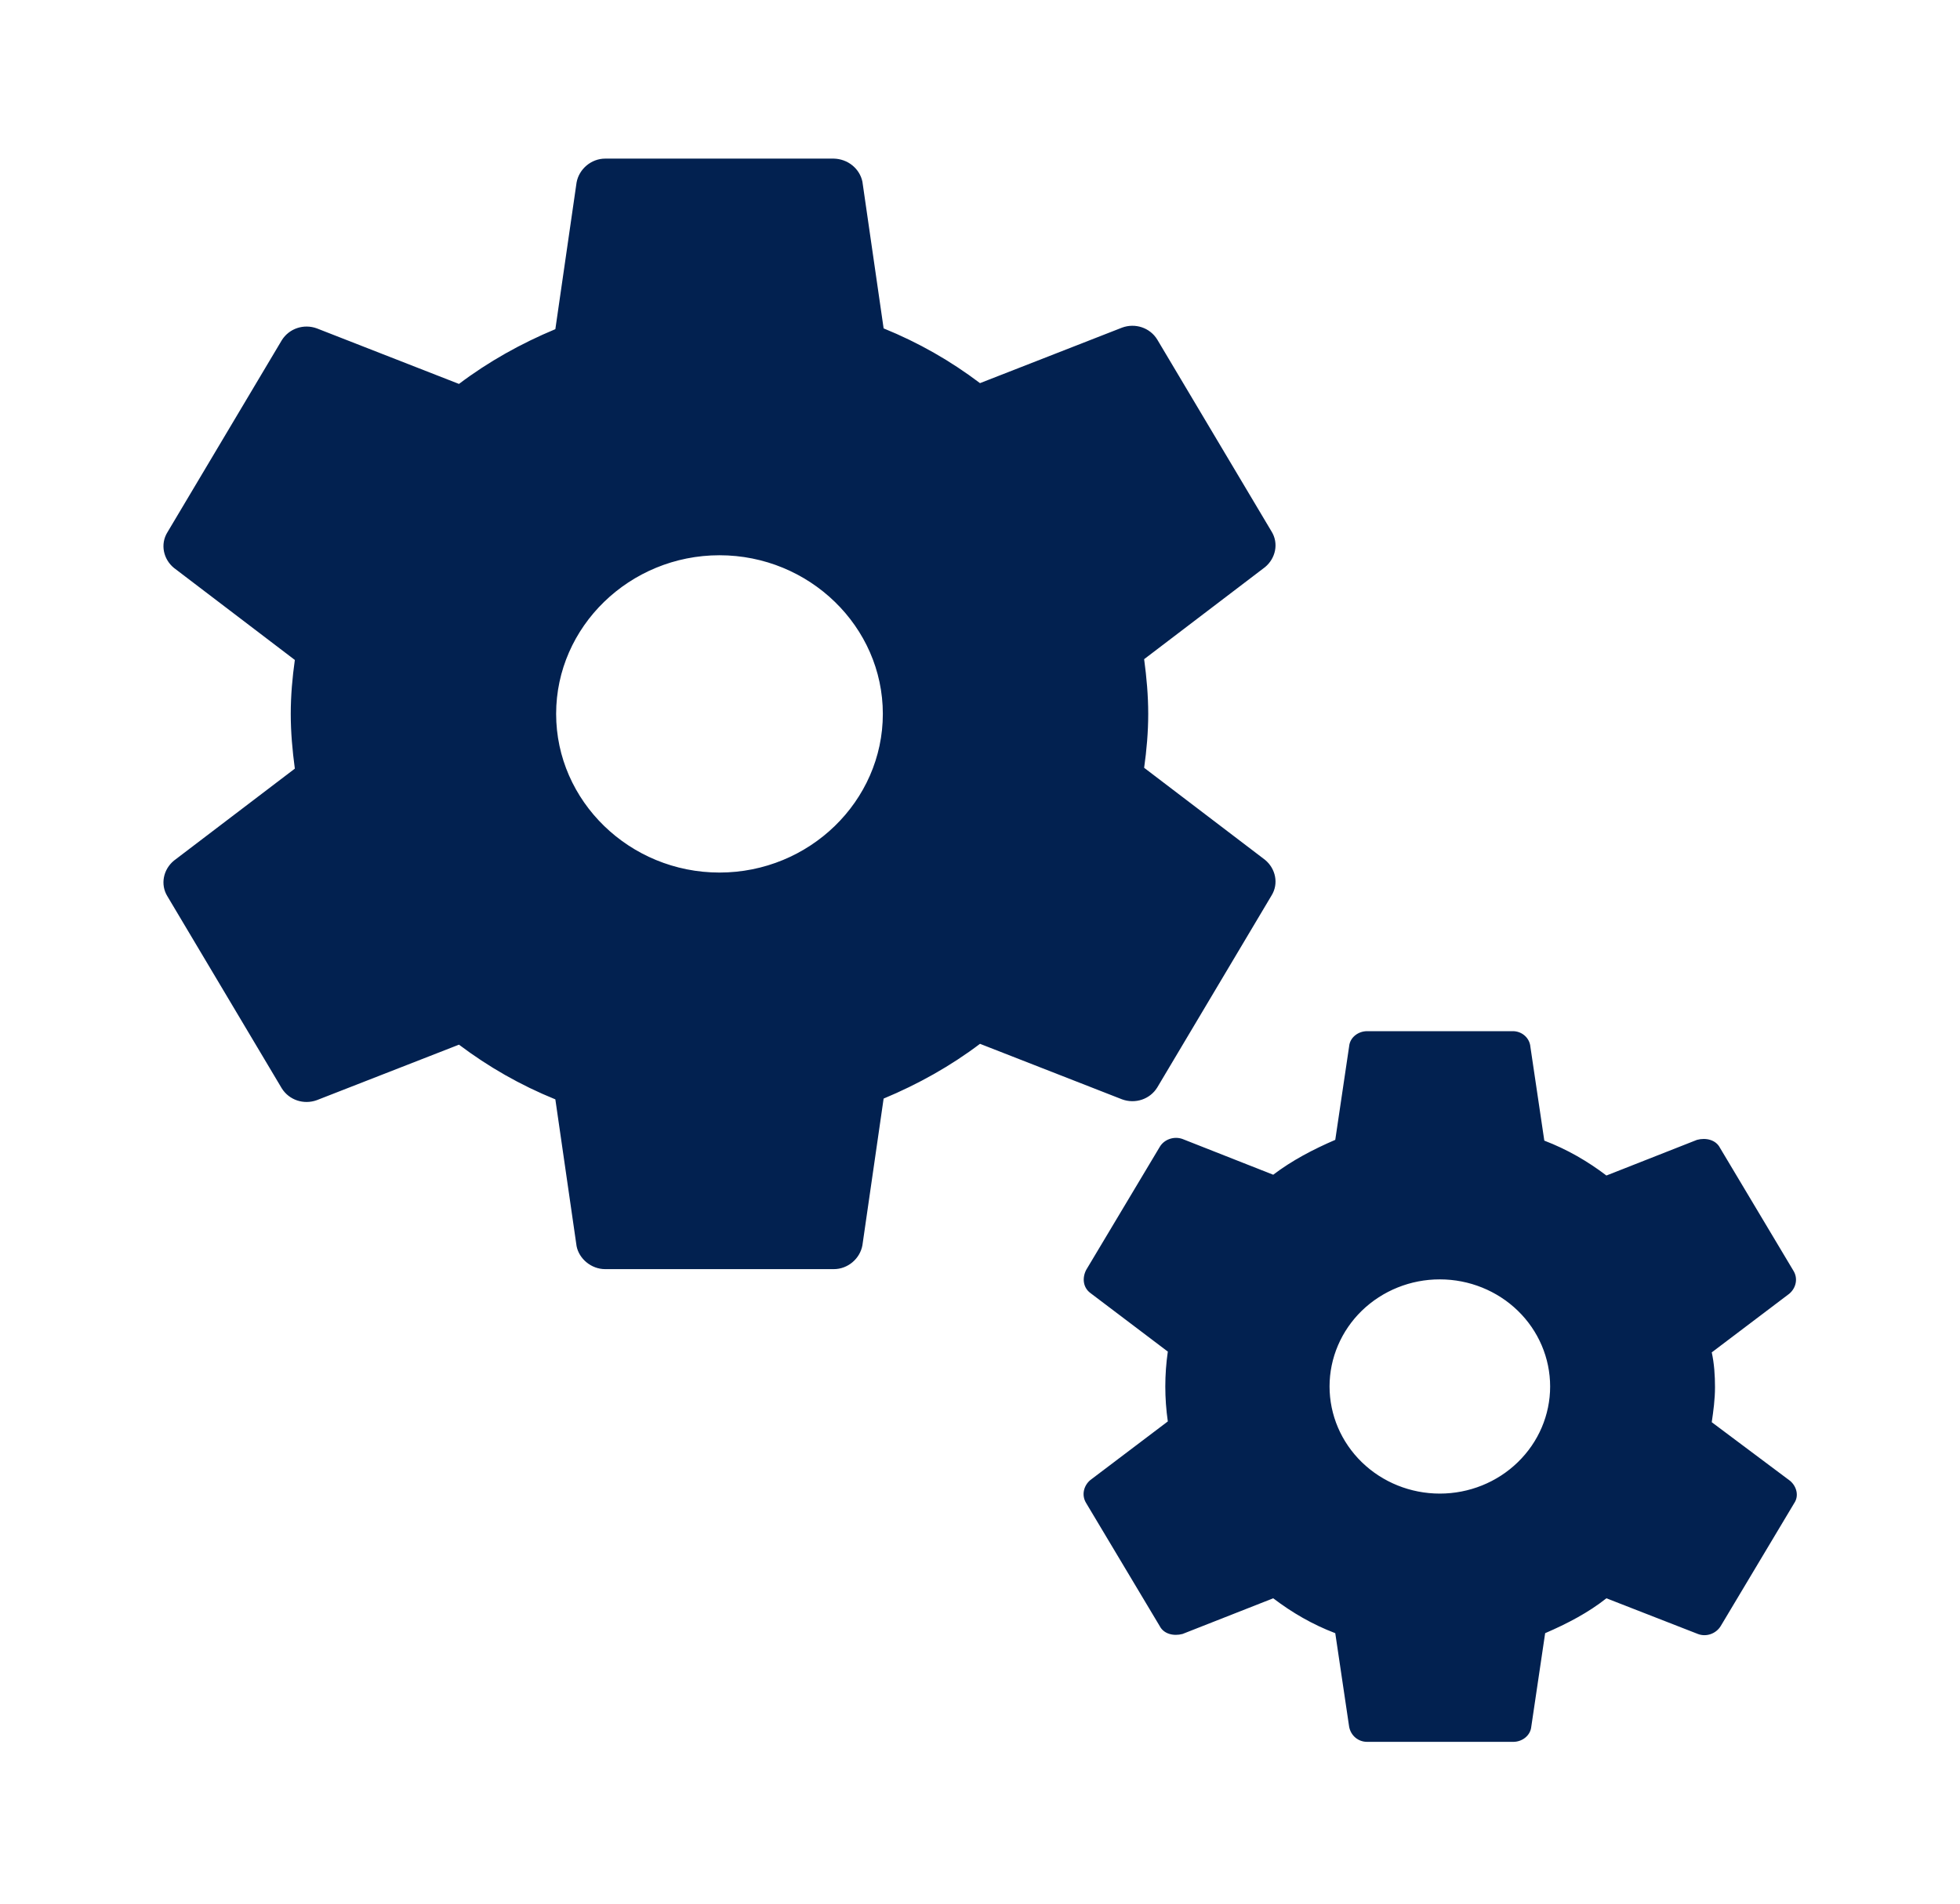 <svg width="35" height="34" viewBox="0 0 35 34" fill="none" xmlns="http://www.w3.org/2000/svg">
<path d="M20.665 19.423L22.706 15.994C22.838 15.782 22.779 15.513 22.59 15.357L20.431 13.713C20.475 13.402 20.504 13.076 20.504 12.75C20.504 12.424 20.475 12.098 20.431 11.773L22.59 10.129C22.779 9.973 22.838 9.704 22.706 9.492L20.665 6.064C20.534 5.851 20.271 5.766 20.038 5.851L17.5 6.843C16.975 6.446 16.406 6.12 15.779 5.865L15.4 3.244C15.376 3.13 15.312 3.027 15.219 2.952C15.126 2.877 15.01 2.836 14.89 2.833H10.806C10.559 2.833 10.34 3.018 10.296 3.259L9.917 5.879C9.304 6.134 8.721 6.46 8.196 6.857L5.658 5.865C5.425 5.78 5.163 5.865 5.031 6.078L2.99 9.506C2.858 9.719 2.917 9.988 3.106 10.143L5.265 11.787C5.221 12.098 5.192 12.424 5.192 12.75C5.192 13.076 5.221 13.402 5.265 13.728L3.106 15.371C2.917 15.527 2.858 15.796 2.99 16.009L5.031 19.437C5.163 19.649 5.425 19.734 5.658 19.649L8.196 18.658C8.721 19.054 9.29 19.38 9.917 19.635L10.296 22.256C10.34 22.483 10.559 22.667 10.806 22.667H14.89C15.138 22.667 15.356 22.483 15.4 22.242L15.779 19.621C16.392 19.366 16.975 19.04 17.5 18.643L20.038 19.635C20.271 19.72 20.534 19.635 20.665 19.423ZM12.848 15.584C11.244 15.584 9.931 14.309 9.931 12.75C9.931 11.192 11.244 9.917 12.848 9.917C14.452 9.917 15.765 11.192 15.765 12.75C15.765 14.309 14.452 15.584 12.848 15.584ZM31.967 26.449L30.567 25.401C30.596 25.203 30.625 24.99 30.625 24.778C30.625 24.565 30.611 24.353 30.567 24.154L31.952 23.106C32.069 23.007 32.113 22.837 32.025 22.695L30.713 20.499C30.64 20.358 30.465 20.315 30.304 20.358L28.686 20.995C28.35 20.74 27.986 20.528 27.577 20.372L27.329 18.7C27.323 18.624 27.289 18.553 27.232 18.501C27.176 18.449 27.101 18.419 27.023 18.417H24.413C24.252 18.417 24.106 18.53 24.092 18.686L23.844 20.358C23.45 20.528 23.071 20.726 22.736 20.981L21.117 20.343C21.043 20.316 20.961 20.316 20.886 20.342C20.811 20.368 20.748 20.418 20.709 20.485L19.396 22.681C19.323 22.823 19.338 22.993 19.469 23.092L20.854 24.14C20.794 24.554 20.794 24.973 20.854 25.387L19.469 26.435C19.352 26.534 19.308 26.704 19.396 26.846L20.709 29.042C20.781 29.183 20.956 29.226 21.117 29.183L22.736 28.546C23.071 28.801 23.436 29.014 23.844 29.169L24.092 30.841C24.121 30.997 24.252 31.11 24.413 31.11H27.023C27.183 31.11 27.329 30.997 27.344 30.841L27.592 29.169C27.986 28.999 28.365 28.801 28.686 28.546L30.319 29.183C30.465 29.24 30.64 29.183 30.727 29.042L32.04 26.846C32.127 26.718 32.084 26.549 31.967 26.449ZM25.711 26.676C25.188 26.676 24.687 26.474 24.318 26.115C23.949 25.756 23.742 25.27 23.742 24.762C23.742 24.255 23.95 23.768 24.319 23.409C24.689 23.051 25.19 22.849 25.712 22.85C26.234 22.85 26.735 23.052 27.104 23.41C27.474 23.769 27.681 24.256 27.681 24.764C27.681 25.271 27.473 25.758 27.103 26.116C26.734 26.475 26.233 26.676 25.711 26.676Z" fill="#022150"/>
</svg>
